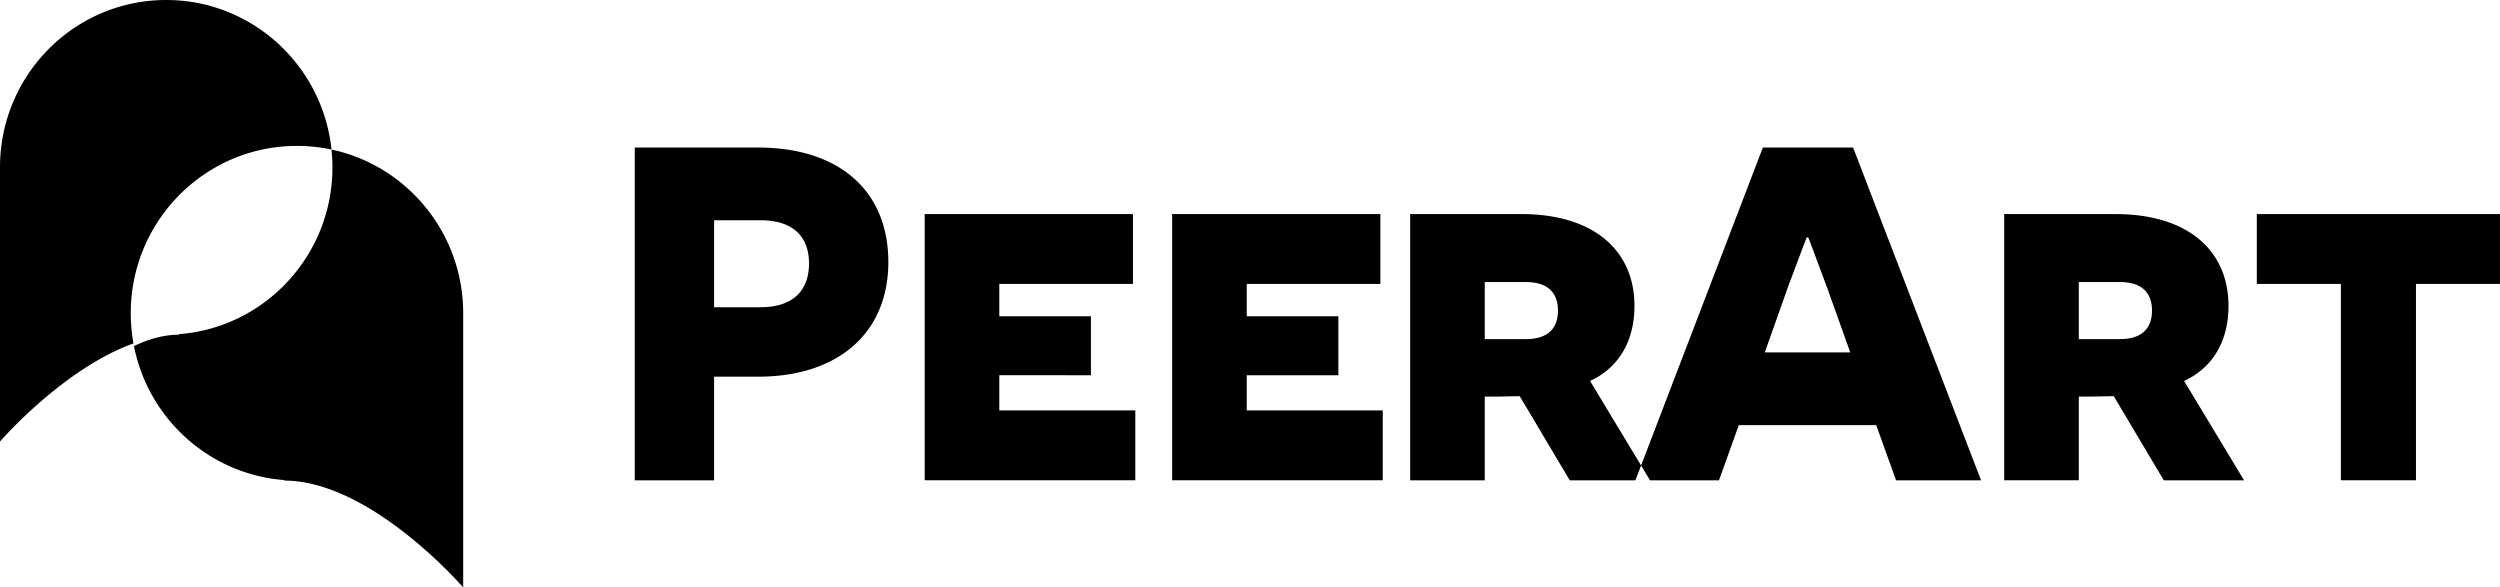 <svg xmlns="http://www.w3.org/2000/svg" width="183" height="43" viewBox="0 0 183 43">
    <path fill="#000" fill-rule="evenodd" d="M9.571 22.93c0-6.765 5.448-12.25 12.168-12.25.866 0 1.711.094 2.527.267C23.62 4.795 18.45 0 12.167 0 5.447 0 0 5.484 0 12.25v20.069s4.596-5.32 9.772-7.183a12.387 12.387 0 0 1-.2-2.206zm3.104 1.584c.141-.007.282-.015.422-.016a6 6 0 0 0-.422.016zm11.66-12.28zm-.069-1.286zM9.572 22.95zm14.694-12.002c.045.428.069.862.069 1.302 0 6.448-4.95 11.728-11.232 12.21v.04c-1.1 0-2.21.313-3.297.832a12.372 12.372 0 0 1-.173-1.172c.582 5.878 5.292 10.53 11.17 10.98v.04C27.156 35.18 33.906 43 33.906 43V22.93c0-5.893-4.133-10.812-9.64-11.983zM9.63 24.147zM21.74 10.68zm1.303.07zm-.023-.002zm153.828 10.037v14.372h-5.496V20.786h-6.153v-5.115H183v5.115h-6.153zm-21.673 4.037c1.59 0 2.35-.766 2.35-2.088 0-1.288-.725-2.088-2.35-2.088h-3.007v4.176h3.007zm-.45 4.176l-1.762.034h-.795v6.125h-5.462V15.671h8.158c5.254 0 8.261 2.644 8.261 6.716 0 2.958-1.486 4.698-3.249 5.498l4.39 7.273h-5.876l-3.664-6.16zM133.71 20.96c-.76-2.018-1.314-3.55-1.348-3.584h-.104c-.035.035-.588 1.53-1.348 3.55l-1.728 4.871h6.256l-1.728-4.837zm-6.43 10.161l-1.451 4.037h-6.118l9.332-24.36h6.602l9.368 24.36h-6.222l-1.452-4.037H127.28zm-15.588-6.298c1.59 0 2.35-.766 2.35-2.088 0-1.288-.726-2.088-2.35-2.088h-3.008v4.176h3.008zm-.45 4.176l-1.763.034h-.795v6.125h-5.461V15.671h8.157c5.254 0 8.262 2.644 8.262 6.716 0 2.958-1.487 4.698-3.25 5.498l4.39 7.273h-5.876l-3.664-6.16zM85.801 15.67h15.243v5.115h-9.782v2.366h6.706v4.316h-6.706v2.575h9.955v5.115H85.801V15.671zm-18.113 0h15.244v5.115H73.15v2.366h6.706v4.316H73.15v2.575h9.955v5.115H67.688V15.671zM55.66 22.49c2.455 0 3.56-1.287 3.56-3.201 0-1.914-1.105-3.167-3.56-3.167h-3.387v6.368h3.387zM55.486 10.8c5.946 0 9.541 3.167 9.541 8.386 0 5.116-3.595 8.387-9.54 8.387h-3.215v7.586h-5.807v-24.36h9.021z"/>
</svg>
